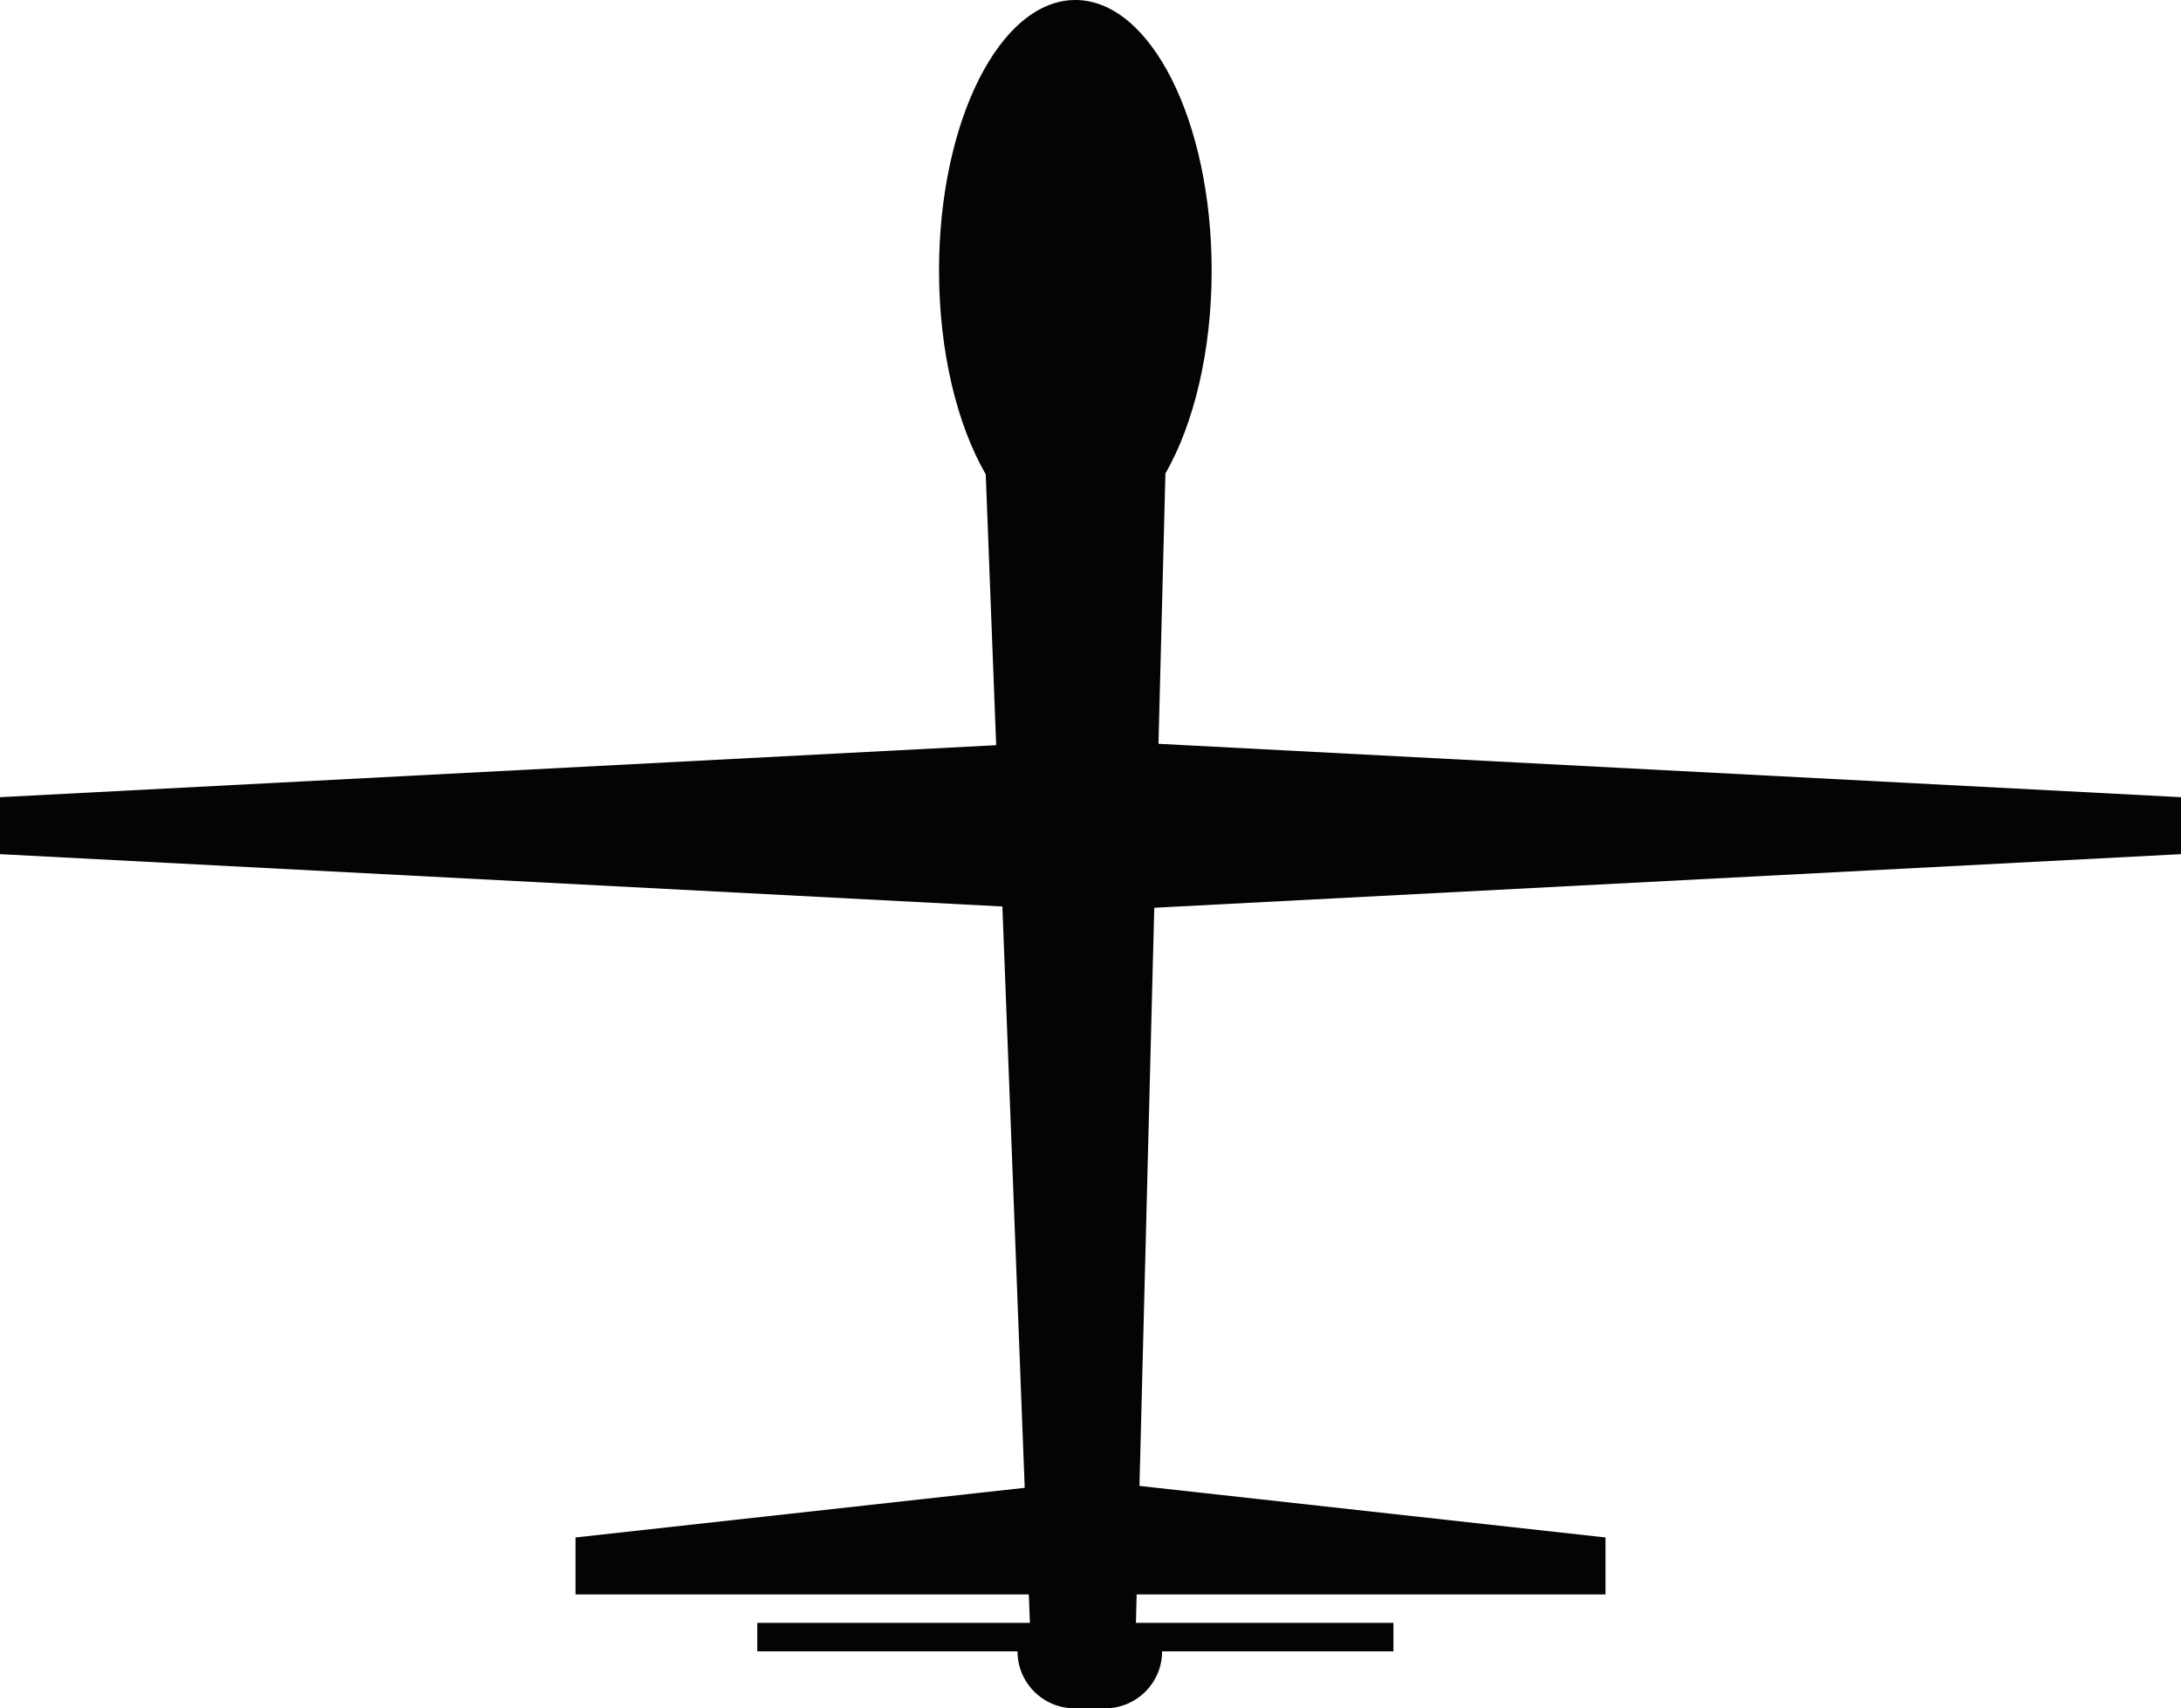 <svg width="60" height="47" viewBox="0 0 60 47" fill="none" xmlns="http://www.w3.org/2000/svg">
<path fill-rule="evenodd" clip-rule="evenodd" d="M33.333 7.442C33.333 9.667 32.841 11.665 32.061 13.028L31.87 20.464L60 21.933V23.5L31.754 24.975L31.347 40.882L44.167 42.3V43.867H31.27L31.25 44.65H38.333V45.433H31.97C31.97 46.299 31.268 47 30.403 47H29.559C28.694 47 27.992 46.299 27.992 45.433H20.833V44.65H28.333L28.303 43.867H15.833V42.3L28.19 40.934L27.576 24.94L0 23.5V21.933L27.405 20.502L27.118 13.05C26.331 11.685 25.833 9.679 25.833 7.442C25.833 3.332 27.512 0 29.583 0C31.654 0 33.333 3.332 33.333 7.442Z" fill="#040404"/>
</svg>
